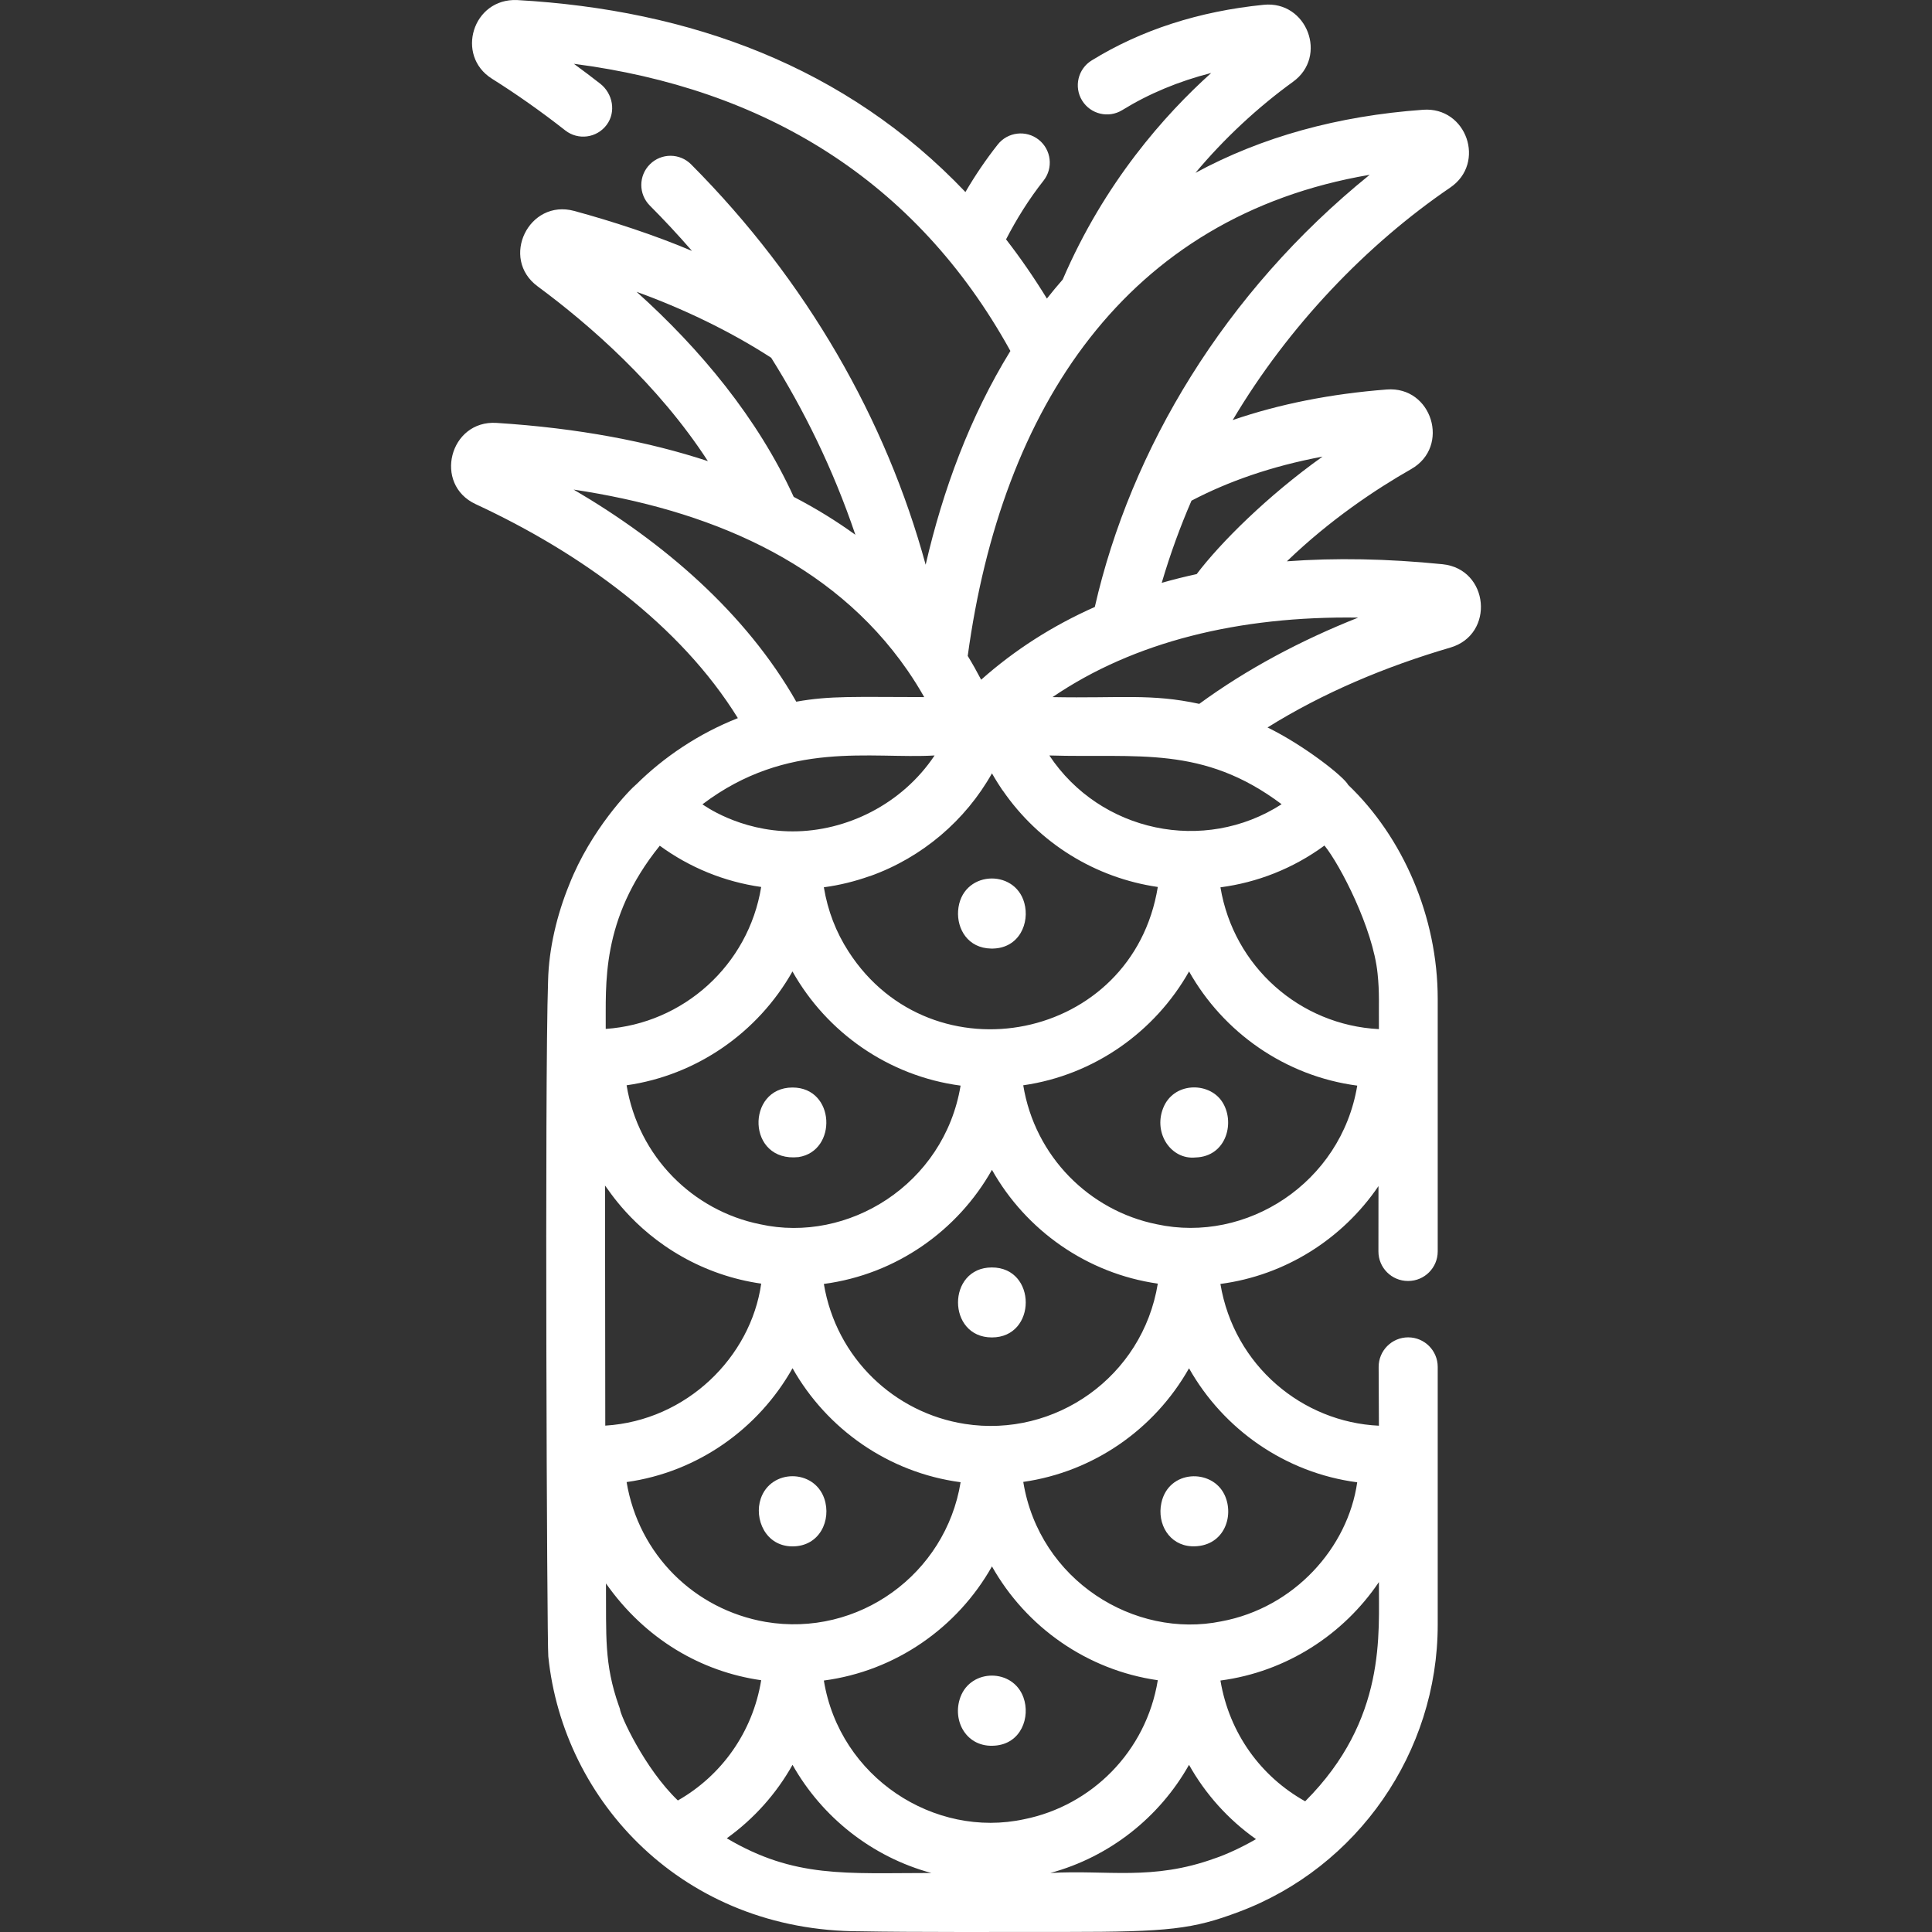 <svg width="94" height="94" viewBox="0 0 94 94" fill="none" xmlns="http://www.w3.org/2000/svg">
<rect x="0" y="0" width="94" height="94" fill="#333333" stroke="none"/>
<path d="M59.578 72.727C58.969 71.443 56.852 71.495 56.505 73.128C56.287 74.151 56.894 75.177 57.969 75.232V75.234C59.534 75.299 60.079 73.784 59.578 72.727Z" fill="white"/>
<path d="M40.106 72.914C39.607 71.459 37.502 71.462 37.012 72.92C36.685 73.889 37.234 75.238 38.56 75.238C39.883 75.238 40.461 73.959 40.106 72.914Z" fill="white"/>
<path d="M49.794 82.585C49.284 81.173 47.243 81.176 46.728 82.573C46.306 83.719 47.021 85.043 48.403 84.933C49.68 84.842 50.144 83.549 49.794 82.585Z" fill="white"/>
<path d="M59.441 53.573C58.79 52.627 57.084 52.642 56.588 53.925C56.11 55.154 56.989 56.433 58.162 56.316C59.695 56.276 60.12 54.551 59.441 53.573Z" fill="white"/>
<path d="M38.559 52.912C36.292 52.912 36.323 56.57 38.855 56.297C40.751 56.003 40.648 52.912 38.559 52.912Z" fill="white"/>
<path d="M49.838 43.935C49.374 42.225 46.758 42.356 46.616 44.313C46.555 45.199 47.091 46.133 48.224 46.152H48.304C49.594 46.126 50.107 44.907 49.838 43.935Z" fill="white"/>
<path d="M48.259 61.667C46.063 61.667 46.063 65.072 48.259 65.072C50.456 65.072 50.456 61.667 48.259 61.667Z" fill="white"/>
<path d="M70.185 27.452C67.499 27.181 64.973 27.136 62.613 27.31C64.704 25.297 66.906 23.823 68.662 22.822C70.582 21.728 69.674 18.777 67.47 18.951C64.748 19.161 62.245 19.659 59.976 20.438C62.697 15.852 66.501 11.892 70.56 9.126C72.312 7.934 71.36 5.189 69.243 5.34C65.092 5.637 61.382 6.666 58.163 8.411C59.567 6.732 61.2 5.219 62.908 3.981C64.628 2.744 63.586 0.023 61.486 0.233C58.332 0.549 55.514 1.459 53.114 2.941C52.448 3.351 52.239 4.225 52.65 4.893C53.062 5.559 53.937 5.767 54.602 5.357C55.898 4.558 57.346 3.955 58.931 3.55C56.682 5.572 53.734 8.878 51.706 13.6C51.441 13.901 51.186 14.211 50.936 14.527C50.317 13.517 49.655 12.556 48.949 11.646C49.46 10.655 50.062 9.69 50.771 8.791C51.257 8.176 51.151 7.283 50.537 6.797C49.922 6.312 49.029 6.418 48.544 7.033C47.958 7.775 47.435 8.551 46.972 9.343C41.164 3.238 33.583 0.479 25.167 0.003C22.995 -0.096 22.144 2.706 23.937 3.83C25.127 4.578 26.327 5.423 27.502 6.345C28.129 6.837 29.039 6.717 29.518 6.073C29.983 5.447 29.818 4.554 29.204 4.072C28.779 3.74 28.351 3.418 27.922 3.105C37.127 4.296 44.549 8.721 49.16 17.076C47.188 20.279 45.877 23.842 45.037 27.476C43.115 20.43 39.264 13.663 33.626 7.998C33.074 7.442 32.175 7.44 31.621 7.994C31.064 8.547 31.063 9.445 31.615 10C32.287 10.675 32.975 11.409 33.668 12.208C31.861 11.443 29.82 10.775 27.939 10.263C25.729 9.665 24.314 12.573 26.159 13.933C28.682 15.797 32.016 18.701 34.442 22.436C31.568 21.492 28.17 20.831 24.155 20.576C21.871 20.436 21.069 23.569 23.146 24.53C28.302 26.925 33.096 30.41 35.9 34.94C33.991 35.693 32.302 36.832 30.953 38.168H30.951C30.679 38.387 28.749 40.349 27.691 43.053C27.11 44.476 26.7 46.14 26.666 47.733C26.495 52.634 26.613 79.964 26.677 80.59C27.398 87.666 33.265 93.965 41.853 93.966C44.373 94.014 48.739 93.997 51.886 93.997C56.866 93.997 58.041 93.861 60.271 93.022C66.061 90.858 69.951 85.246 69.951 79.054V66.505C69.951 65.712 69.307 65.068 68.514 65.068C67.718 65.068 67.074 65.715 67.077 66.511C67.081 67.412 67.085 68.349 67.09 69.367C63.38 69.197 60.044 66.455 59.378 62.469C62.53 62.053 65.315 60.287 67.069 57.709C67.066 59.088 67.065 59.741 67.066 60.889C67.066 61.682 67.71 62.325 68.503 62.325H68.514C69.307 62.325 69.951 61.681 69.951 60.888V48.602C69.951 44.586 68.242 40.716 65.595 38.189C65.404 37.804 63.474 36.276 61.671 35.394C64.358 33.716 67.402 32.433 70.564 31.508C72.747 30.87 72.454 27.682 70.185 27.452ZM64.347 22.216C61.66 24.131 59.365 26.422 58.224 27.932C57.645 28.057 57.078 28.199 56.523 28.358C56.939 26.946 57.427 25.614 57.971 24.36C59.755 23.425 61.861 22.682 64.347 22.216ZM66.64 8.505C59.562 14.232 55.013 21.874 53.267 29.531C51.214 30.443 49.37 31.621 47.737 33.071C47.536 32.685 47.32 32.299 47.084 31.913C48.726 19.844 54.777 10.528 66.64 8.505ZM48.263 37.627C48.435 37.933 48.692 38.329 48.781 38.459C48.781 38.455 48.779 38.45 48.779 38.446C50.56 41.042 53.312 42.716 56.332 43.155C55.106 50.683 45.349 52.583 41.293 46.309C40.672 45.352 40.273 44.309 40.084 43.17C40.854 43.068 41.601 42.881 42.322 42.625H42.335C44.878 41.717 46.98 39.908 48.263 37.627ZM46.738 72.116C46.011 76.585 41.762 79.678 37.247 78.912C33.779 78.309 31.074 75.629 30.487 72.109C33.957 71.624 36.911 69.503 38.56 66.569C40.229 69.528 43.23 71.653 46.738 72.116ZM36.986 59.566C33.717 58.908 31.055 56.278 30.487 52.804C33.87 52.32 36.861 50.264 38.557 47.265C40.227 50.235 43.234 52.356 46.737 52.82C45.937 57.627 41.255 60.514 36.986 59.566ZM40.084 62.469C43.606 62.003 46.602 59.869 48.263 56.917C49.92 59.861 52.881 61.96 56.332 62.454C55.59 67 51.322 69.965 46.947 69.28C43.535 68.75 40.689 66.096 40.084 62.469ZM30.972 14.198C33.178 14.993 35.505 16.098 37.522 17.407C39.086 19.901 40.517 22.765 41.618 26.02C40.715 25.365 39.718 24.746 38.617 24.175C36.869 20.343 34.057 16.968 30.972 14.198ZM27.91 23.821C34.356 24.79 40.45 27.255 44.155 32.619V32.621L44.157 32.622C44.454 33.052 44.723 33.485 44.967 33.917C41.61 33.915 40.407 33.843 38.742 34.14C36.281 29.817 32.29 26.385 27.91 23.821ZM45.472 36.757C43.879 39.142 41.173 40.45 38.57 40.45C35.944 40.45 34.192 39.139 34.177 39.133C38.328 35.994 42.375 36.938 45.472 36.757ZM32.101 41.148C33.547 42.205 35.238 42.9 37.035 43.155C36.413 46.973 33.233 49.804 29.471 50.061C29.492 47.953 29.195 44.742 32.101 41.148ZM29.437 57.682C29.61 57.885 30.73 59.759 33.197 61.148C34.362 61.805 35.658 62.257 37.036 62.454C36.527 66.028 33.411 69.119 29.449 69.363C29.449 69.363 29.435 59.216 29.437 57.682ZM32.981 87.6C31.356 86.043 30.164 83.421 30.164 83.15C30.147 83.105 30.13 83.057 30.116 83.01L30.115 83.012C29.382 80.934 29.503 79.578 29.483 77.041C31.395 79.761 34.122 81.335 37.035 81.75C36.621 84.291 35.094 86.397 32.981 87.6ZM35.361 89.441C36.687 88.489 37.775 87.267 38.56 85.867C40 88.419 42.424 90.346 45.313 91.129C41.141 91.129 38.661 91.392 35.361 89.441ZM40.084 81.765C43.569 81.306 46.584 79.194 48.263 76.212C49.924 79.162 52.887 81.258 56.332 81.75C55.764 85.232 53.099 87.856 49.835 88.512C45.466 89.462 40.852 86.482 40.084 81.765ZM59.117 90.413H59.115C56.062 91.524 53.852 90.964 51.101 91.129C53.99 90.345 56.413 88.419 57.851 85.867C58.648 87.288 59.757 88.527 61.109 89.481C60.411 89.891 59.592 90.257 59.117 90.413ZM63.503 87.64H63.501C61.369 86.452 59.812 84.352 59.38 81.765C62.593 81.34 65.368 79.525 67.09 76.975C67.071 79.455 67.489 83.653 63.503 87.64ZM66.034 72.12C65.582 75.297 62.973 78.227 59.422 78.886C55.208 79.748 50.569 76.903 49.786 72.101C53.169 71.618 56.154 69.573 57.851 66.573C59.526 69.541 62.528 71.66 66.034 72.12ZM56.283 59.566C53.013 58.908 50.353 56.278 49.785 52.804C53.231 52.311 56.196 50.201 57.853 47.265C59.518 50.224 62.519 52.356 66.036 52.82C65.249 57.557 60.642 60.514 56.283 59.566ZM67.024 47.357C67.124 48.3 67.079 48.877 67.09 50.071C63.247 49.876 60.023 47.034 59.38 43.172C61.153 42.938 62.897 42.272 64.441 41.139C65.202 42.075 66.8 45.166 67.024 47.357ZM62.356 39.129C58.578 41.562 53.526 40.48 51.055 36.757C55.344 36.889 58.519 36.246 62.356 39.129ZM58.349 34.246C55.997 33.737 54.542 33.981 51.21 33.918C55.144 31.234 60.267 29.962 66.082 30.049C63.293 31.156 60.668 32.549 58.349 34.246Z" fill="white"/>
</svg>
